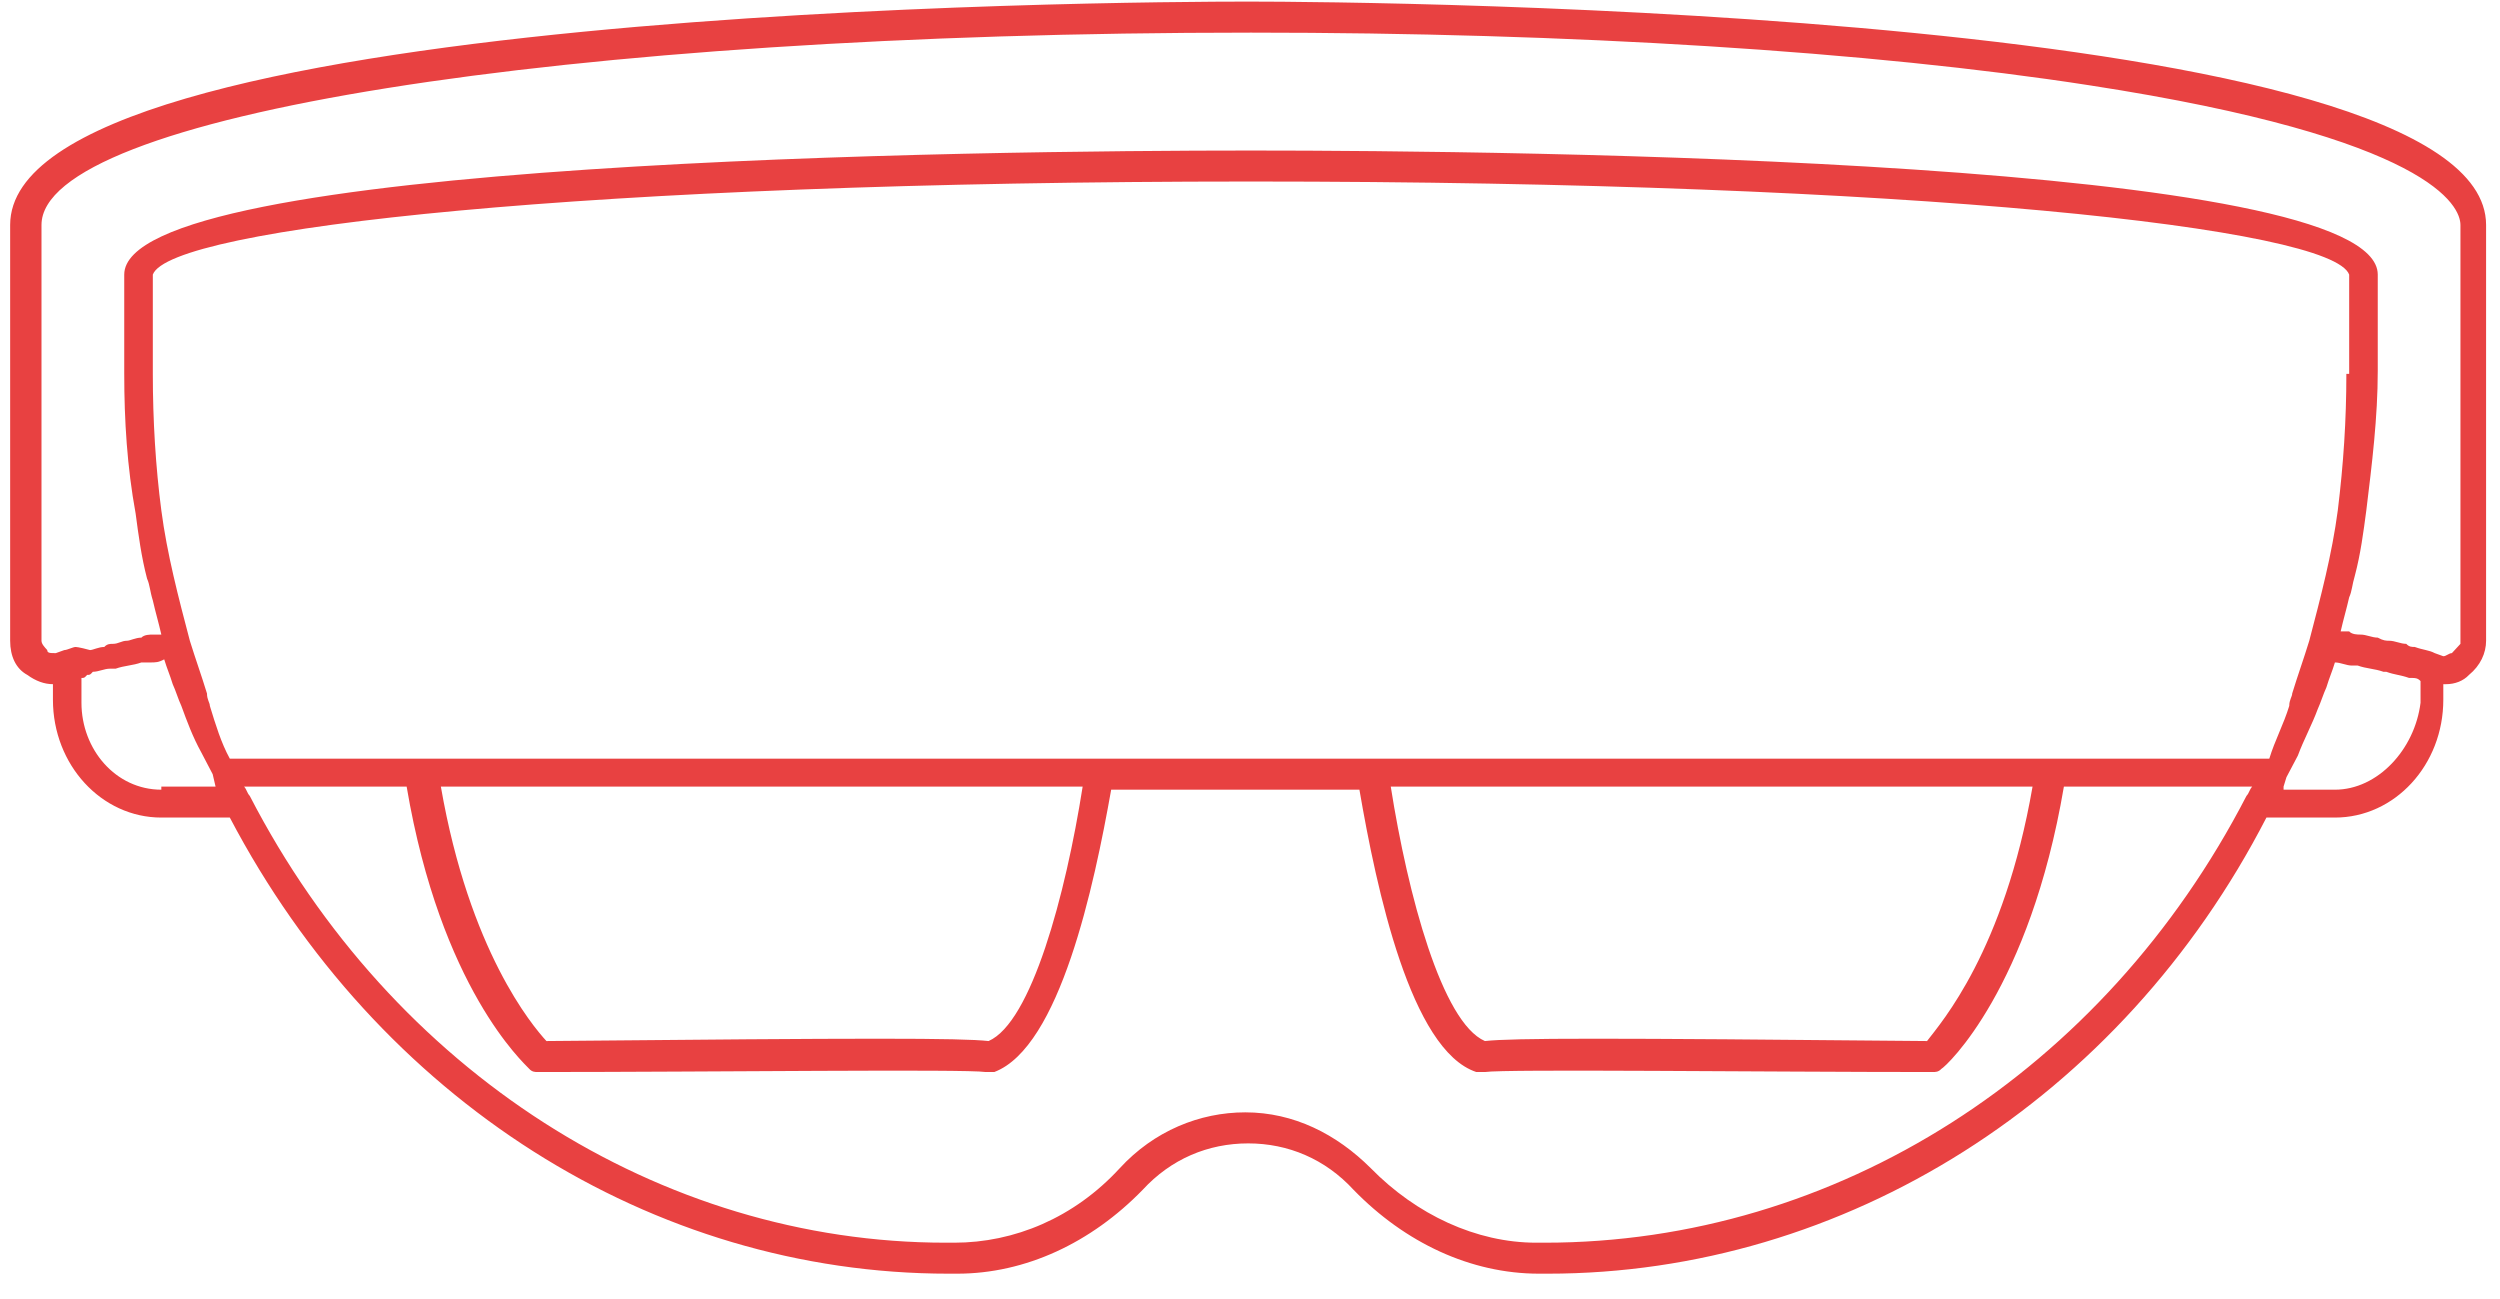 <?xml version="1.0" encoding="utf-8"?>
<svg style="enable-background:new 0 0 100 100;" x="0px" y="0px" viewBox="0 0 42.599 22.136" xmlns="http://www.w3.org/2000/svg">
  <style type="text/css">
	.st0{display:none;}
</style>
  <path d="M 21.268 0.027 C 19.129 0.027 0.173 0.133 0.173 3.833 L 0.173 10.918 C 0.173 11.182 0.27 11.394 0.465 11.5 C 0.61 11.605 0.756 11.658 0.902 11.658 L 0.902 11.923 C 0.902 13.033 1.729 13.931 2.749 13.931 L 3.916 13.931 C 6.443 18.742 11.109 21.703 16.164 21.703 L 16.31 21.703 C 17.476 21.703 18.594 21.175 19.469 20.276 C 19.955 19.747 20.587 19.483 21.268 19.483 C 21.948 19.483 22.58 19.747 23.066 20.276 C 23.941 21.175 25.059 21.703 26.225 21.703 L 26.372 21.703 C 31.426 21.703 36.141 18.742 38.619 13.931 L 39.786 13.931 C 40.808 13.931 41.633 13.033 41.633 11.923 L 41.633 11.658 L 41.682 11.658 C 41.828 11.658 41.973 11.605 42.071 11.5 C 42.265 11.341 42.362 11.129 42.362 10.918 L 42.362 3.833 C 42.362 0.185 23.406 0.027 21.268 0.027 Z M 3.673 13.403 L 2.749 13.403 L 2.749 13.456 C 1.971 13.456 1.388 12.769 1.388 11.975 L 1.388 11.552 C 1.437 11.552 1.437 11.552 1.485 11.5 C 1.534 11.5 1.534 11.5 1.582 11.447 C 1.68 11.447 1.777 11.394 1.874 11.394 C 1.923 11.394 1.923 11.394 1.971 11.394 C 2.117 11.341 2.263 11.341 2.409 11.288 C 2.457 11.288 2.506 11.288 2.554 11.288 C 2.652 11.288 2.701 11.288 2.798 11.235 C 2.846 11.394 2.895 11.5 2.943 11.658 C 2.993 11.764 3.04 11.923 3.09 12.028 C 3.187 12.293 3.284 12.557 3.43 12.821 L 3.624 13.192 L 3.673 13.403 L 3.673 13.403 Z M 38.279 13.562 C 35.849 18.267 31.28 21.175 26.322 21.175 L 26.177 21.175 C 25.156 21.175 24.135 20.699 23.358 19.906 C 22.774 19.324 22.045 18.954 21.219 18.954 C 20.441 18.954 19.663 19.271 19.08 19.906 C 18.303 20.752 17.282 21.175 16.261 21.175 L 16.116 21.175 C 11.255 21.175 6.686 18.267 4.256 13.562 C 4.207 13.509 4.207 13.456 4.159 13.403 L 6.929 13.403 C 7.512 16.84 8.922 18.108 9.019 18.214 C 9.068 18.267 9.116 18.267 9.165 18.267 C 12.081 18.267 16.456 18.214 16.796 18.267 L 16.845 18.267 C 16.893 18.267 16.893 18.267 16.942 18.267 C 18.06 17.844 18.643 15.095 18.934 13.456 L 19.663 13.456 L 22.435 13.456 L 23.164 13.456 C 23.455 15.148 24.038 17.897 25.156 18.267 C 25.205 18.267 25.253 18.267 25.302 18.267 C 25.642 18.214 30.065 18.267 32.933 18.267 C 32.981 18.267 33.03 18.267 33.079 18.214 C 33.176 18.161 34.585 16.84 35.168 13.403 L 38.377 13.403 C 38.328 13.456 38.328 13.509 38.279 13.562 Z M 7.512 13.403 L 18.448 13.403 C 18.157 15.253 17.574 17.421 16.845 17.739 C 16.359 17.686 14.803 17.686 9.311 17.739 C 9.068 17.474 7.999 16.205 7.512 13.403 Z M 23.698 13.403 L 34.634 13.403 C 34.148 16.205 33.079 17.421 32.836 17.739 C 27.343 17.686 25.788 17.686 25.302 17.739 C 24.572 17.421 23.989 15.253 23.698 13.403 Z M 35.315 12.927 L 34.828 12.927 L 23.601 12.927 L 23.114 12.927 L 22.24 12.927 L 19.955 12.927 L 19.08 12.927 L 18.594 12.927 L 7.367 12.927 L 6.88 12.927 L 3.916 12.927 C 3.77 12.663 3.673 12.346 3.576 12.028 C 3.576 11.975 3.527 11.923 3.527 11.817 C 3.43 11.5 3.333 11.235 3.235 10.918 C 3.04 10.178 2.846 9.437 2.749 8.697 C 2.652 7.957 2.604 7.164 2.604 6.371 L 2.604 4.679 C 2.895 3.886 9.991 3.093 21.316 3.093 C 32.641 3.093 39.738 3.886 40.029 4.679 L 40.029 6.371 L 39.981 6.371 C 39.981 7.164 39.932 7.904 39.835 8.697 C 39.738 9.437 39.543 10.178 39.349 10.918 C 39.252 11.235 39.155 11.5 39.058 11.817 C 39.058 11.87 39.008 11.923 39.008 12.028 C 38.911 12.346 38.765 12.61 38.668 12.927 L 35.315 12.927 Z M 41.245 11.975 C 41.147 12.769 40.516 13.456 39.786 13.456 L 38.911 13.456 L 38.911 13.403 L 38.96 13.244 L 39.155 12.874 C 39.252 12.61 39.397 12.346 39.494 12.081 C 39.543 11.975 39.592 11.817 39.641 11.712 C 39.689 11.552 39.738 11.447 39.786 11.288 C 39.884 11.288 39.981 11.341 40.078 11.341 C 40.126 11.341 40.175 11.341 40.175 11.341 C 40.321 11.394 40.466 11.394 40.613 11.447 C 40.613 11.447 40.613 11.447 40.661 11.447 C 40.808 11.5 40.905 11.5 41.05 11.552 L 41.099 11.552 C 41.147 11.552 41.196 11.552 41.245 11.605 L 41.245 11.975 Z M 41.925 10.971 L 41.925 10.971 C 41.876 11.024 41.828 11.077 41.779 11.129 C 41.73 11.129 41.682 11.182 41.633 11.182 L 41.487 11.129 C 41.39 11.077 41.293 11.077 41.147 11.024 C 41.099 11.024 41.05 11.024 41.002 10.971 C 40.905 10.971 40.808 10.918 40.71 10.918 C 40.661 10.918 40.613 10.918 40.516 10.865 C 40.418 10.865 40.321 10.813 40.224 10.813 C 40.175 10.813 40.078 10.813 40.029 10.759 C 39.981 10.759 39.932 10.759 39.884 10.759 C 39.932 10.548 39.981 10.389 40.029 10.178 C 40.078 10.072 40.078 9.967 40.126 9.808 C 40.224 9.437 40.272 9.068 40.321 8.697 C 40.418 7.904 40.516 7.111 40.516 6.318 L 40.516 4.679 C 40.516 2.723 25.836 2.565 21.316 2.565 C 16.796 2.565 2.117 2.723 2.117 4.679 L 2.117 6.371 C 2.117 7.164 2.166 7.957 2.311 8.75 C 2.36 9.121 2.409 9.49 2.506 9.86 C 2.554 9.967 2.554 10.072 2.604 10.231 C 2.652 10.442 2.701 10.601 2.749 10.813 C 2.701 10.813 2.652 10.813 2.604 10.813 C 2.554 10.813 2.457 10.813 2.409 10.865 C 2.311 10.865 2.214 10.918 2.166 10.918 C 2.069 10.918 2.02 10.971 1.923 10.971 C 1.874 10.971 1.826 10.971 1.777 11.024 C 1.68 11.024 1.582 11.077 1.534 11.077 C 1.34 11.024 1.29 11.024 1.29 11.024 C 1.243 11.024 1.145 11.077 1.096 11.077 L 0.951 11.129 C 0.853 11.129 0.805 11.129 0.805 11.077 C 0.756 11.024 0.707 10.971 0.707 10.918 L 0.707 3.833 C 0.707 1.983 9.554 0.556 21.316 0.556 C 26.76 0.556 31.864 0.873 35.607 1.454 C 41.439 2.353 41.925 3.517 41.925 3.833 L 41.925 10.971 Z" style="fill: rgb(232, 65, 65);"/>
</svg>
